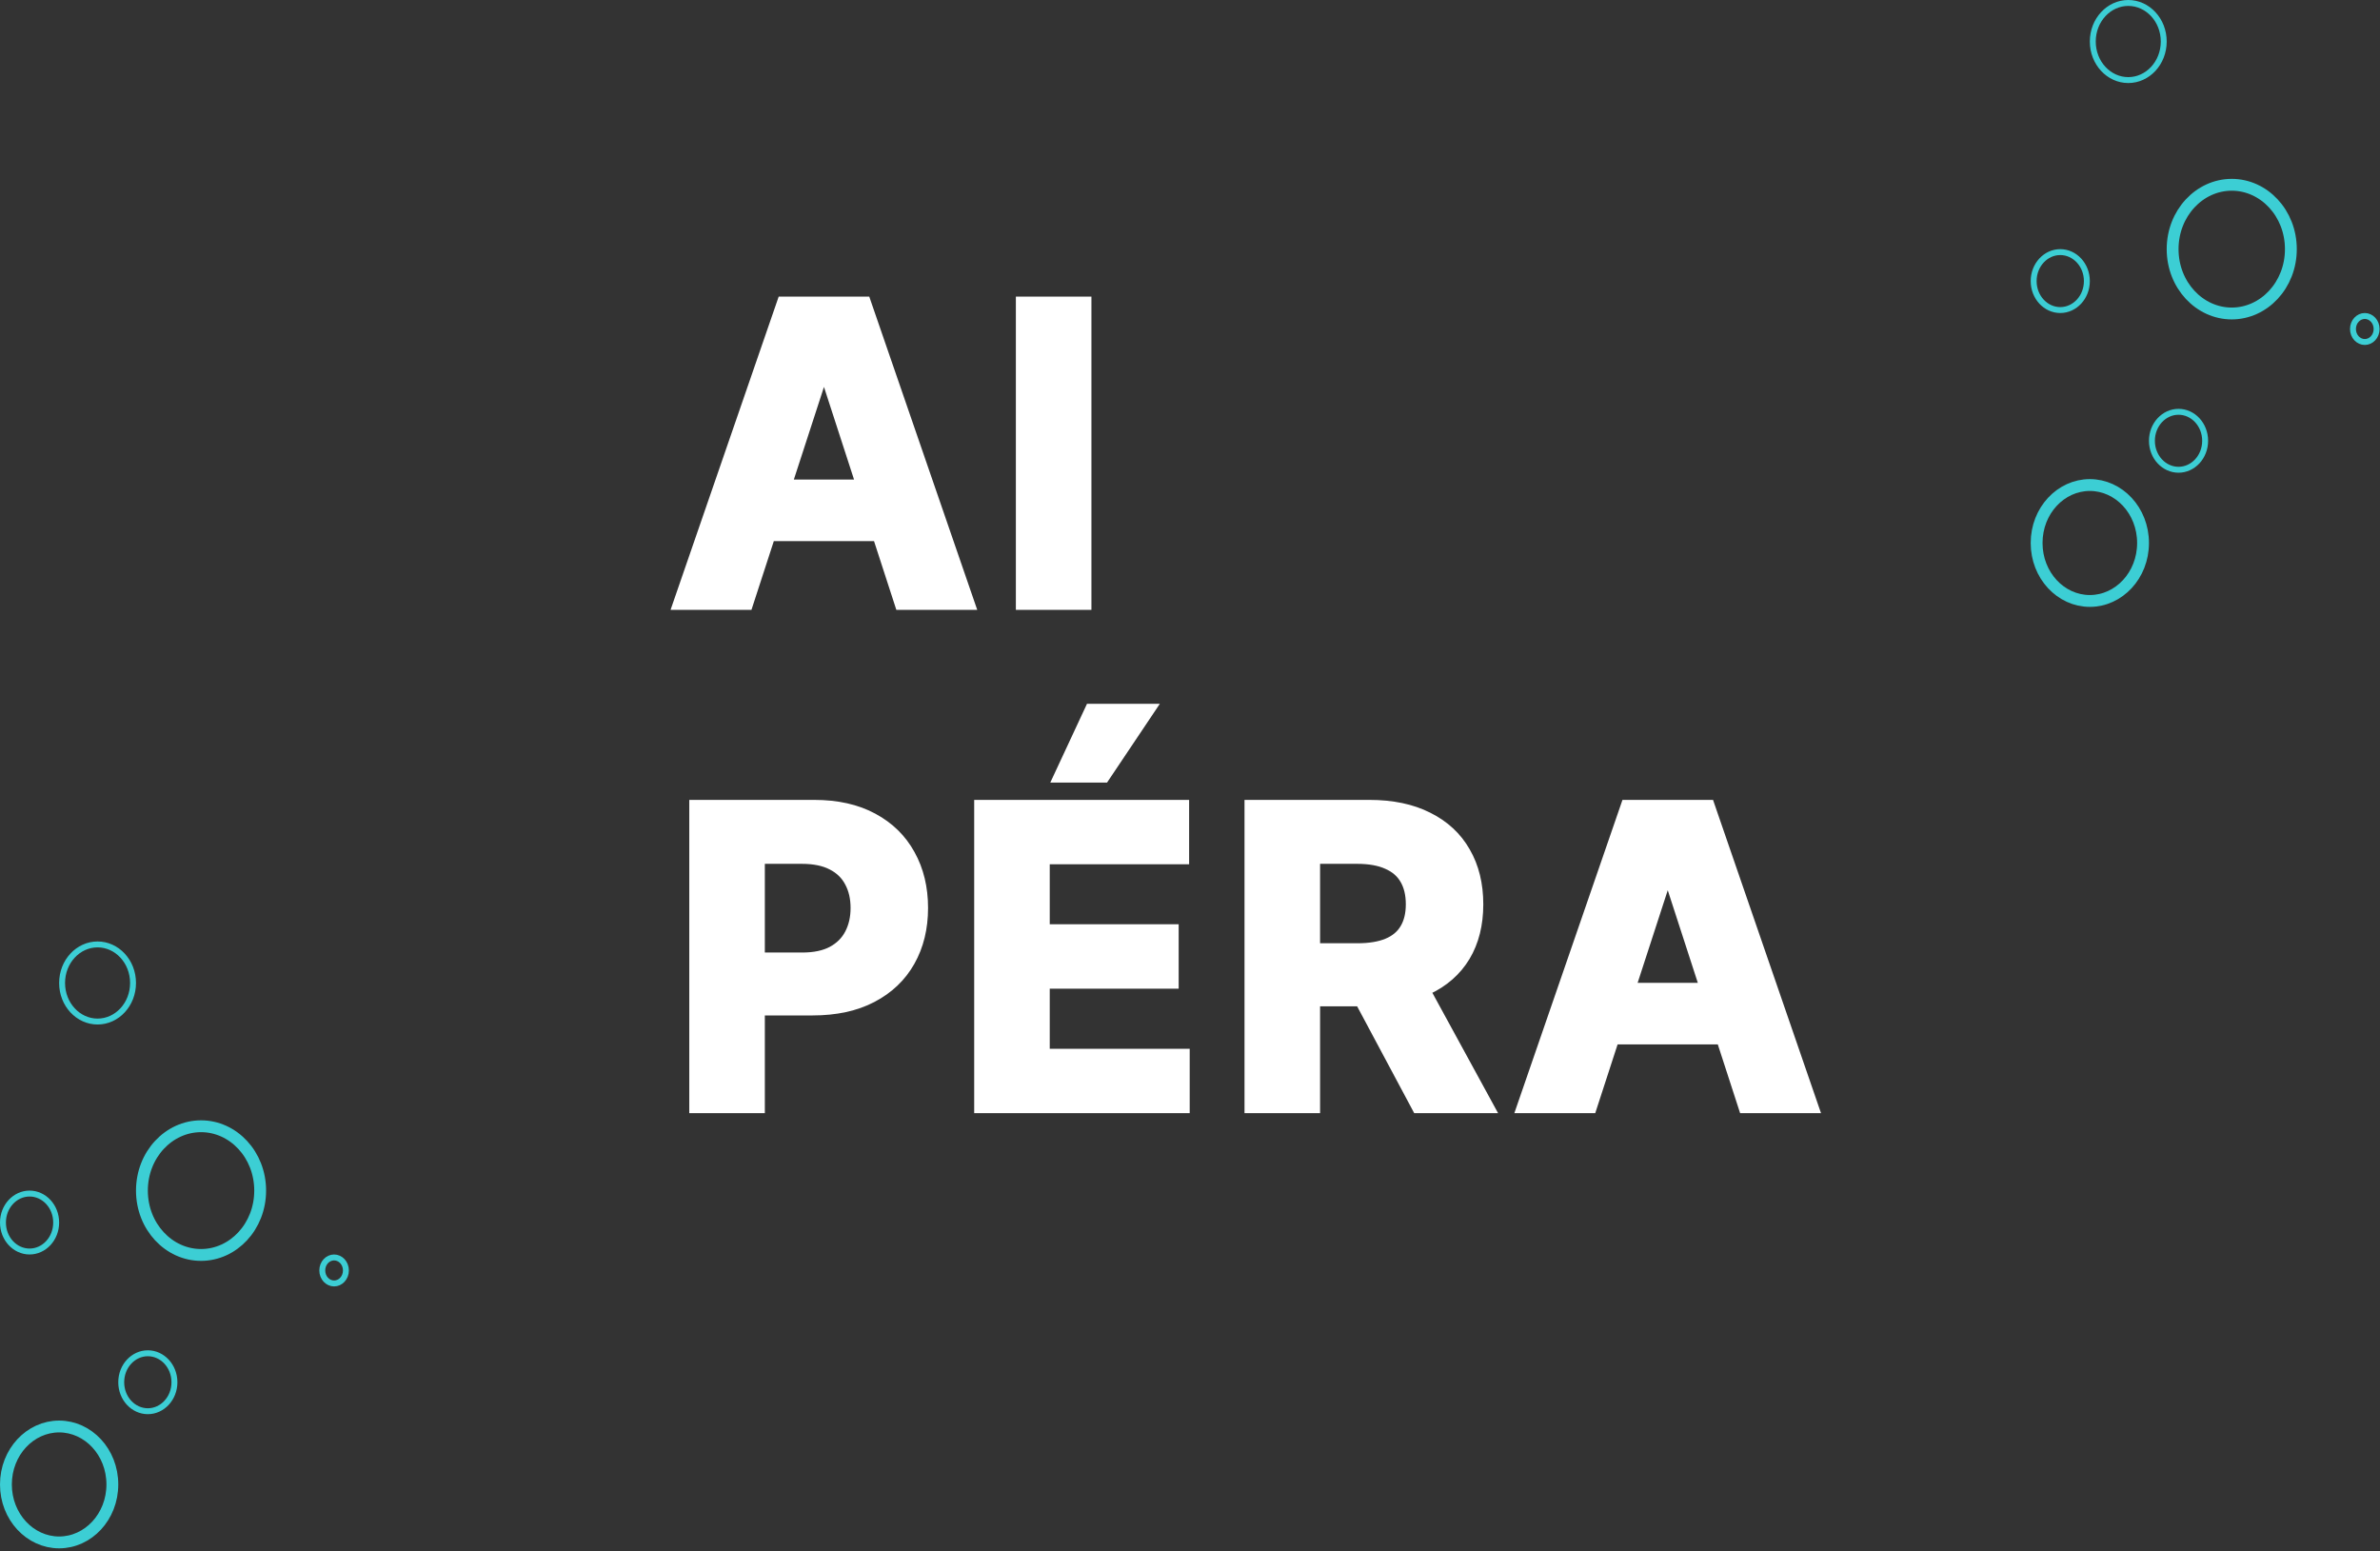 <svg width="402" height="262" viewBox="0 0 402 262" fill="none" xmlns="http://www.w3.org/2000/svg">
<rect x="0" y="0" width="402" height="262" fill="#333333" stroke="none"/>
<path d="M126.2 102H114.665L132.24 51.091H146.111L163.661 102H152.126L139.374 62.724H138.977L126.2 102ZM125.479 81.989H152.723V90.391H125.479V81.989ZM183.351 51.091V102H172.588V51.091H183.351ZM117.425 187V136.091H137.51C141.371 136.091 144.661 136.828 147.379 138.303C150.096 139.762 152.168 141.792 153.593 144.393C155.035 146.979 155.756 149.962 155.756 153.342C155.756 156.723 155.027 159.706 153.568 162.291C152.11 164.876 149.997 166.89 147.229 168.332C144.478 169.773 141.147 170.494 137.237 170.494H124.435V161.869H135.496C137.568 161.869 139.275 161.512 140.617 160.8C141.976 160.071 142.987 159.068 143.65 157.792C144.329 156.499 144.669 155.016 144.669 153.342C144.669 151.652 144.329 150.177 143.65 148.918C142.987 147.642 141.976 146.656 140.617 145.96C139.258 145.247 137.535 144.891 135.447 144.891H128.188V187H117.425ZM165.547 187V136.091H199.851V144.965H176.31V157.096H198.086V165.97H176.31V178.126H199.95V187H165.547ZM178.97 131.169L184.24 119.859H194.034L186.453 131.169H178.97ZM211.208 187V136.091H231.294C235.138 136.091 238.419 136.779 241.137 138.154C243.872 139.513 245.951 141.444 247.377 143.946C248.818 146.432 249.539 149.357 249.539 152.721C249.539 156.102 248.81 159.01 247.352 161.446C245.893 163.866 243.781 165.722 241.013 167.014C238.262 168.307 234.931 168.953 231.02 168.953H217.572V160.303H229.28C231.335 160.303 233.042 160.021 234.401 159.457C235.76 158.894 236.771 158.049 237.433 156.922C238.113 155.795 238.453 154.395 238.453 152.721C238.453 151.031 238.113 149.605 237.433 148.445C236.771 147.285 235.751 146.407 234.376 145.81C233.017 145.197 231.302 144.891 229.23 144.891H221.972V187H211.208ZM238.701 163.832L251.354 187H239.472L227.093 163.832H238.701ZM268.721 187H257.187L274.761 136.091H288.632L306.182 187H294.648L281.895 147.724H281.498L268.721 187ZM268 166.989H295.244V175.391H268V166.989Z" fill="white"/>
<path d="M126.2 102V103H126.926L127.151 102.309L126.2 102ZM114.665 102L113.72 101.674L113.262 103H114.665V102ZM132.24 51.091V50.091H131.527L131.295 50.765L132.24 51.091ZM146.111 51.091L147.056 50.765L146.824 50.091H146.111V51.091ZM163.661 102V103H165.063L164.606 101.674L163.661 102ZM152.126 102L151.175 102.309L151.4 103H152.126V102ZM139.374 62.724L140.325 62.416L140.101 61.724H139.374V62.724ZM138.977 62.724V61.724H138.25L138.026 62.415L138.977 62.724ZM125.479 81.989V80.989H124.479V81.989H125.479ZM152.723 81.989H153.723V80.989H152.723V81.989ZM152.723 90.391V91.391H153.723V90.391H152.723ZM125.479 90.391H124.479V91.391H125.479V90.391ZM126.2 101H114.665V103H126.2V101ZM115.611 102.326L133.185 51.417L131.295 50.765L113.72 101.674L115.611 102.326ZM132.24 52.091H146.111V50.091H132.24V52.091ZM145.165 51.417L162.715 102.326L164.606 101.674L147.056 50.765L145.165 51.417ZM163.661 101H152.126V103H163.661V101ZM153.078 101.691L140.325 62.416L138.423 63.033L151.175 102.309L153.078 101.691ZM139.374 61.724H138.977V63.724H139.374V61.724ZM138.026 62.415L125.249 101.691L127.151 102.309L139.928 63.034L138.026 62.415ZM125.479 82.989H152.723V80.989H125.479V82.989ZM151.723 81.989V90.391H153.723V81.989H151.723ZM152.723 89.391H125.479V91.391H152.723V89.391ZM126.479 90.391V81.989H124.479V90.391H126.479ZM183.351 51.091H184.351V50.091H183.351V51.091ZM183.351 102V103H184.351V102H183.351ZM172.588 102H171.588V103H172.588V102ZM172.588 51.091V50.091H171.588V51.091H172.588ZM182.351 51.091V102H184.351V51.091H182.351ZM183.351 101H172.588V103H183.351V101ZM173.588 102V51.091H171.588V102H173.588ZM172.588 52.091H183.351V50.091H172.588V52.091ZM117.425 187H116.425V188H117.425V187ZM117.425 136.091V135.091H116.425V136.091H117.425ZM147.379 138.303L146.902 139.182L146.906 139.184L147.379 138.303ZM153.593 144.393L152.716 144.874L152.72 144.881L153.593 144.393ZM147.229 168.332L146.767 167.445L146.765 167.446L147.229 168.332ZM124.435 170.494H123.435V171.494H124.435V170.494ZM124.435 161.869V160.869H123.435V161.869H124.435ZM140.617 160.8L141.086 161.683L141.09 161.681L140.617 160.8ZM143.65 157.792L142.765 157.327L142.762 157.331L143.65 157.792ZM143.65 148.918L142.762 149.379L142.766 149.386L142.77 149.392L143.65 148.918ZM140.617 145.96L140.153 146.845L140.161 146.85L140.617 145.96ZM128.188 144.891V143.891H127.188V144.891H128.188ZM128.188 187V188H129.188V187H128.188ZM118.425 187V136.091H116.425V187H118.425ZM117.425 137.091H137.51V135.091H117.425V137.091ZM137.51 137.091C141.245 137.091 144.362 137.804 146.902 139.182L147.856 137.424C144.959 135.853 141.497 135.091 137.51 135.091V137.091ZM146.906 139.184C149.46 140.555 151.388 142.449 152.716 144.874L154.47 143.913C152.948 141.134 150.733 138.968 147.851 137.422L146.906 139.184ZM152.72 144.881C154.067 147.297 154.756 150.108 154.756 153.342H156.756C156.756 149.816 156.002 146.661 154.466 143.906L152.72 144.881ZM154.756 153.342C154.756 156.575 154.06 159.384 152.697 161.8L154.439 162.783C155.993 160.028 156.756 156.871 156.756 153.342H154.756ZM152.697 161.8C151.339 164.208 149.372 166.088 146.767 167.445L147.691 169.219C150.621 167.692 152.881 165.545 154.439 162.783L152.697 161.8ZM146.765 167.446C144.19 168.796 141.027 169.494 137.237 169.494V171.494C141.268 171.494 144.767 170.751 147.694 169.217L146.765 167.446ZM137.237 169.494H124.435V171.494H137.237V169.494ZM125.435 170.494V161.869H123.435V170.494H125.435ZM124.435 162.869H135.496V160.869H124.435V162.869ZM135.496 162.869C137.675 162.869 139.557 162.495 141.086 161.683L140.148 159.916C138.993 160.53 137.461 160.869 135.496 160.869V162.869ZM141.09 161.681C142.613 160.864 143.775 159.721 144.537 158.253L142.762 157.331C142.199 158.415 141.339 159.277 140.144 159.919L141.09 161.681ZM144.535 158.257C145.3 156.801 145.669 155.154 145.669 153.342H143.669C143.669 154.878 143.358 156.197 142.765 157.327L144.535 158.257ZM145.669 153.342C145.669 151.516 145.301 149.873 144.53 148.443L142.77 149.392C143.357 150.482 143.669 151.788 143.669 153.342H145.669ZM144.537 148.457C143.773 146.984 142.605 145.854 141.073 145.069L140.161 146.85C141.347 147.457 142.201 148.299 142.762 149.379L144.537 148.457ZM141.082 145.074C139.537 144.264 137.641 143.891 135.447 143.891V145.891C137.429 145.891 138.979 146.23 140.153 146.845L141.082 145.074ZM135.447 143.891H128.188V145.891H135.447V143.891ZM127.188 144.891V187H129.188V144.891H127.188ZM128.188 186H117.425V188H128.188V186ZM165.547 187H164.547V188H165.547V187ZM165.547 136.091V135.091H164.547V136.091H165.547ZM199.851 136.091H200.851V135.091H199.851V136.091ZM199.851 144.965V145.965H200.851V144.965H199.851ZM176.31 144.965V143.965H175.31V144.965H176.31ZM176.31 157.096H175.31V158.096H176.31V157.096ZM198.086 157.096H199.086V156.096H198.086V157.096ZM198.086 165.97V166.97H199.086V165.97H198.086ZM176.31 165.97V164.97H175.31V165.97H176.31ZM176.31 178.126H175.31V179.126H176.31V178.126ZM199.95 178.126H200.95V177.126H199.95V178.126ZM199.95 187V188H200.95V187H199.95ZM178.97 131.169L178.064 130.747L177.401 132.169H178.97V131.169ZM184.24 119.859V118.859H183.603L183.334 119.436L184.24 119.859ZM194.034 119.859L194.865 120.415L195.908 118.859H194.034V119.859ZM186.453 131.169V132.169H186.986L187.283 131.726L186.453 131.169ZM166.547 187V136.091H164.547V187H166.547ZM165.547 137.091H199.851V135.091H165.547V137.091ZM198.851 136.091V144.965H200.851V136.091H198.851ZM199.851 143.965H176.31V145.965H199.851V143.965ZM175.31 144.965V157.096H177.31V144.965H175.31ZM176.31 158.096H198.086V156.096H176.31V158.096ZM197.086 157.096V165.97H199.086V157.096H197.086ZM198.086 164.97H176.31V166.97H198.086V164.97ZM175.31 165.97V178.126H177.31V165.97H175.31ZM176.31 179.126H199.95V177.126H176.31V179.126ZM198.95 178.126V187H200.95V178.126H198.95ZM199.95 186H165.547V188H199.95V186ZM179.877 131.591L185.147 120.281L183.334 119.436L178.064 130.747L179.877 131.591ZM184.24 120.859H194.034V118.859H184.24V120.859ZM193.204 119.302L185.622 130.612L187.283 131.726L194.865 120.415L193.204 119.302ZM186.453 130.169H178.97V132.169H186.453V130.169ZM211.208 187H210.208V188H211.208V187ZM211.208 136.091V135.091H210.208V136.091H211.208ZM241.137 138.154L240.686 139.046L240.692 139.05L241.137 138.154ZM247.377 143.946L246.508 144.441L246.512 144.448L247.377 143.946ZM247.352 161.446L248.208 161.962L248.21 161.96L247.352 161.446ZM241.013 167.014L240.59 166.108L240.588 166.109L241.013 167.014ZM217.572 168.953H216.572V169.953H217.572V168.953ZM217.572 160.303V159.303H216.572V160.303H217.572ZM234.401 159.457L234.784 160.381L234.784 160.381L234.401 159.457ZM237.433 156.922L236.577 156.405L236.572 156.415L237.433 156.922ZM237.433 148.445L236.565 148.941L236.571 148.951L237.433 148.445ZM234.376 145.81L233.965 146.722L233.971 146.725L233.978 146.728L234.376 145.81ZM221.972 144.891V143.891H220.972V144.891H221.972ZM221.972 187V188H222.972V187H221.972ZM238.701 163.832L239.579 163.353L239.294 162.832H238.701V163.832ZM251.354 187V188H253.039L252.232 186.521L251.354 187ZM239.472 187L238.59 187.471L238.872 188H239.472V187ZM227.093 163.832V162.832H225.424L226.211 164.304L227.093 163.832ZM212.208 187V136.091H210.208V187H212.208ZM211.208 137.091H231.294V135.091H211.208V137.091ZM231.294 137.091C235.021 137.091 238.14 137.758 240.686 139.046L241.589 137.262C238.699 135.799 235.255 135.091 231.294 135.091V137.091ZM240.692 139.05C243.26 140.326 245.187 142.122 246.508 144.441L248.246 143.451C246.716 140.765 244.483 138.7 241.582 137.259L240.692 139.05ZM246.512 144.448C247.851 146.757 248.539 149.503 248.539 152.721H250.539C250.539 149.211 249.786 146.107 248.242 143.444L246.512 144.448ZM248.539 152.721C248.539 155.955 247.843 158.679 246.494 160.932L248.21 161.96C249.777 159.341 250.539 156.248 250.539 152.721H248.539ZM246.495 160.93C245.148 163.165 243.193 164.892 240.59 166.108L241.436 167.92C244.368 166.551 246.639 164.566 248.208 161.962L246.495 160.93ZM240.588 166.109C238.002 167.324 234.825 167.953 231.02 167.953V169.953C235.037 169.953 238.522 169.29 241.438 167.919L240.588 166.109ZM231.02 167.953H217.572V169.953H231.02V167.953ZM218.572 168.953V160.303H216.572V168.953H218.572ZM217.572 161.303H229.28V159.303H217.572V161.303ZM229.28 161.303C231.418 161.303 233.266 161.011 234.784 160.381L234.018 158.534C232.818 159.031 231.252 159.303 229.28 159.303V161.303ZM234.784 160.381C236.317 159.745 237.509 158.766 238.295 157.429L236.572 156.415C236.032 157.331 235.202 158.042 234.018 158.534L234.784 160.381ZM238.29 157.438C239.086 156.118 239.453 154.528 239.453 152.721H237.453C237.453 154.261 237.14 155.472 236.577 156.406L238.29 157.438ZM239.453 152.721C239.453 150.898 239.086 149.288 238.296 147.94L236.571 148.951C237.14 149.923 237.453 151.163 237.453 152.721H239.453ZM238.302 147.949C237.519 146.579 236.322 145.564 234.774 144.893L233.978 146.728C235.181 147.249 236.022 147.992 236.565 148.941L238.302 147.949ZM234.787 144.899C233.259 144.209 231.392 143.891 229.23 143.891V145.891C231.212 145.891 232.775 146.185 233.965 146.722L234.787 144.899ZM229.23 143.891H221.972V145.891H229.23V143.891ZM220.972 144.891V187H222.972V144.891H220.972ZM221.972 186H211.208V188H221.972V186ZM237.824 164.312L250.476 187.479L252.232 186.521L239.579 163.353L237.824 164.312ZM251.354 186H239.472V188H251.354V186ZM240.354 186.529L227.975 163.361L226.211 164.304L238.59 187.471L240.354 186.529ZM227.093 164.832H238.701V162.832H227.093V164.832ZM268.721 187V188H269.447L269.672 187.309L268.721 187ZM257.187 187L256.241 186.674L255.783 188H257.187V187ZM274.761 136.091V135.091H274.048L273.816 135.765L274.761 136.091ZM288.632 136.091L289.577 135.765L289.345 135.091H288.632V136.091ZM306.182 187V188H307.584L307.127 186.674L306.182 187ZM294.648 187L293.696 187.309L293.921 188H294.648V187ZM281.895 147.724L282.847 147.416L282.622 146.724H281.895V147.724ZM281.498 147.724V146.724H280.771L280.547 147.415L281.498 147.724ZM268 166.989V165.989H267V166.989H268ZM295.244 166.989H296.244V165.989H295.244V166.989ZM295.244 175.391V176.391H296.244V175.391H295.244ZM268 175.391H267V176.391H268V175.391ZM268.721 186H257.187V188H268.721V186ZM258.132 187.326L275.706 136.417L273.816 135.765L256.241 186.674L258.132 187.326ZM274.761 137.091H288.632V135.091H274.761V137.091ZM287.686 136.417L305.236 187.326L307.127 186.674L289.577 135.765L287.686 136.417ZM306.182 186H294.648V188H306.182V186ZM295.599 186.691L282.847 147.416L280.944 148.033L293.696 187.309L295.599 186.691ZM281.895 146.724H281.498V148.724H281.895V146.724ZM280.547 147.415L267.77 186.691L269.672 187.309L282.449 148.034L280.547 147.415ZM268 167.989H295.244V165.989H268V167.989ZM294.244 166.989V175.391H296.244V166.989H294.244ZM295.244 174.391H268V176.391H295.244V174.391ZM269 175.391V166.989H267V175.391H269Z" fill="white"/>
<path d="M18.976 250.704C18.976 256.184 14.88 260.493 9.988 260.493C5.095 260.493 1 256.184 1 250.704C1 245.224 5.095 240.915 9.988 240.915C14.88 240.915 18.976 245.224 18.976 250.704Z" stroke="#3CCED4" stroke-width="2"/>
<path d="M22.472 166.013C22.472 169.646 19.754 172.525 16.48 172.525C13.206 172.525 10.488 169.646 10.488 166.013C10.488 162.379 13.206 159.5 16.48 159.5C19.754 159.5 22.472 162.379 22.472 166.013Z" stroke="#3CCED4"/>
<path d="M29.464 233.442C29.464 236.182 27.416 238.336 24.97 238.336C22.523 238.336 20.476 236.182 20.476 233.442C20.476 230.702 22.523 228.548 24.97 228.548C27.416 228.548 29.464 230.702 29.464 233.442Z" stroke="#3CCED4"/>
<path d="M9.488 206.47C9.488 209.21 7.44 211.365 4.994 211.365C2.548 211.365 0.5 209.21 0.5 206.47C0.5 203.73 2.548 201.576 4.994 201.576C7.44 201.576 9.488 203.73 9.488 206.47Z" stroke="#3CCED4"/>
<path d="M58.428 214.562C58.428 215.812 57.499 216.759 56.431 216.759C55.364 216.759 54.434 215.812 54.434 214.562C54.434 213.311 55.364 212.365 56.431 212.365C57.499 212.365 58.428 213.311 58.428 214.562Z" stroke="#3CCED4"/>
<path d="M43.945 201.076C43.945 207.152 39.403 211.943 33.959 211.943C28.515 211.943 23.972 207.152 23.972 201.076C23.972 195 28.515 190.208 33.959 190.208C39.403 190.208 43.945 195 43.945 201.076Z" stroke="#3CCED4" stroke-width="2"/>
<path d="M361.976 91.704C361.976 97.184 357.881 101.493 352.988 101.493C348.095 101.493 344 97.184 344 91.704C344 86.224 348.095 81.915 352.988 81.915C357.881 81.915 361.976 86.224 361.976 91.704Z" stroke="#3CCED4" stroke-width="2"/>
<path d="M365.472 7.013C365.472 10.646 362.754 13.525 359.48 13.525C356.206 13.525 353.488 10.646 353.488 7.013C353.488 3.379 356.206 0.5 359.48 0.5C362.754 0.5 365.472 3.379 365.472 7.013Z" stroke="#3CCED4"/>
<path d="M372.464 74.442C372.464 77.182 370.416 79.336 367.97 79.336C365.523 79.336 363.476 77.182 363.476 74.442C363.476 71.702 365.523 69.548 367.97 69.548C370.416 69.548 372.464 71.702 372.464 74.442Z" stroke="#3CCED4"/>
<path d="M352.488 47.47C352.488 50.21 350.44 52.365 347.994 52.365C345.548 52.365 343.5 50.21 343.5 47.47C343.5 44.73 345.548 42.576 347.994 42.576C350.44 42.576 352.488 44.73 352.488 47.47Z" stroke="#3CCED4"/>
<path d="M401.428 55.562C401.428 56.812 400.499 57.759 399.431 57.759C398.364 57.759 397.435 56.812 397.435 55.562C397.435 54.311 398.364 53.364 399.431 53.364C400.499 53.364 401.428 54.311 401.428 55.562Z" stroke="#3CCED4"/>
<path d="M386.945 42.076C386.945 48.152 382.403 52.943 376.959 52.943C371.515 52.943 366.972 48.152 366.972 42.076C366.972 36 371.515 31.208 376.959 31.208C382.403 31.208 386.945 36 386.945 42.076Z" stroke="#3CCED4" stroke-width="2"/>
</svg>
